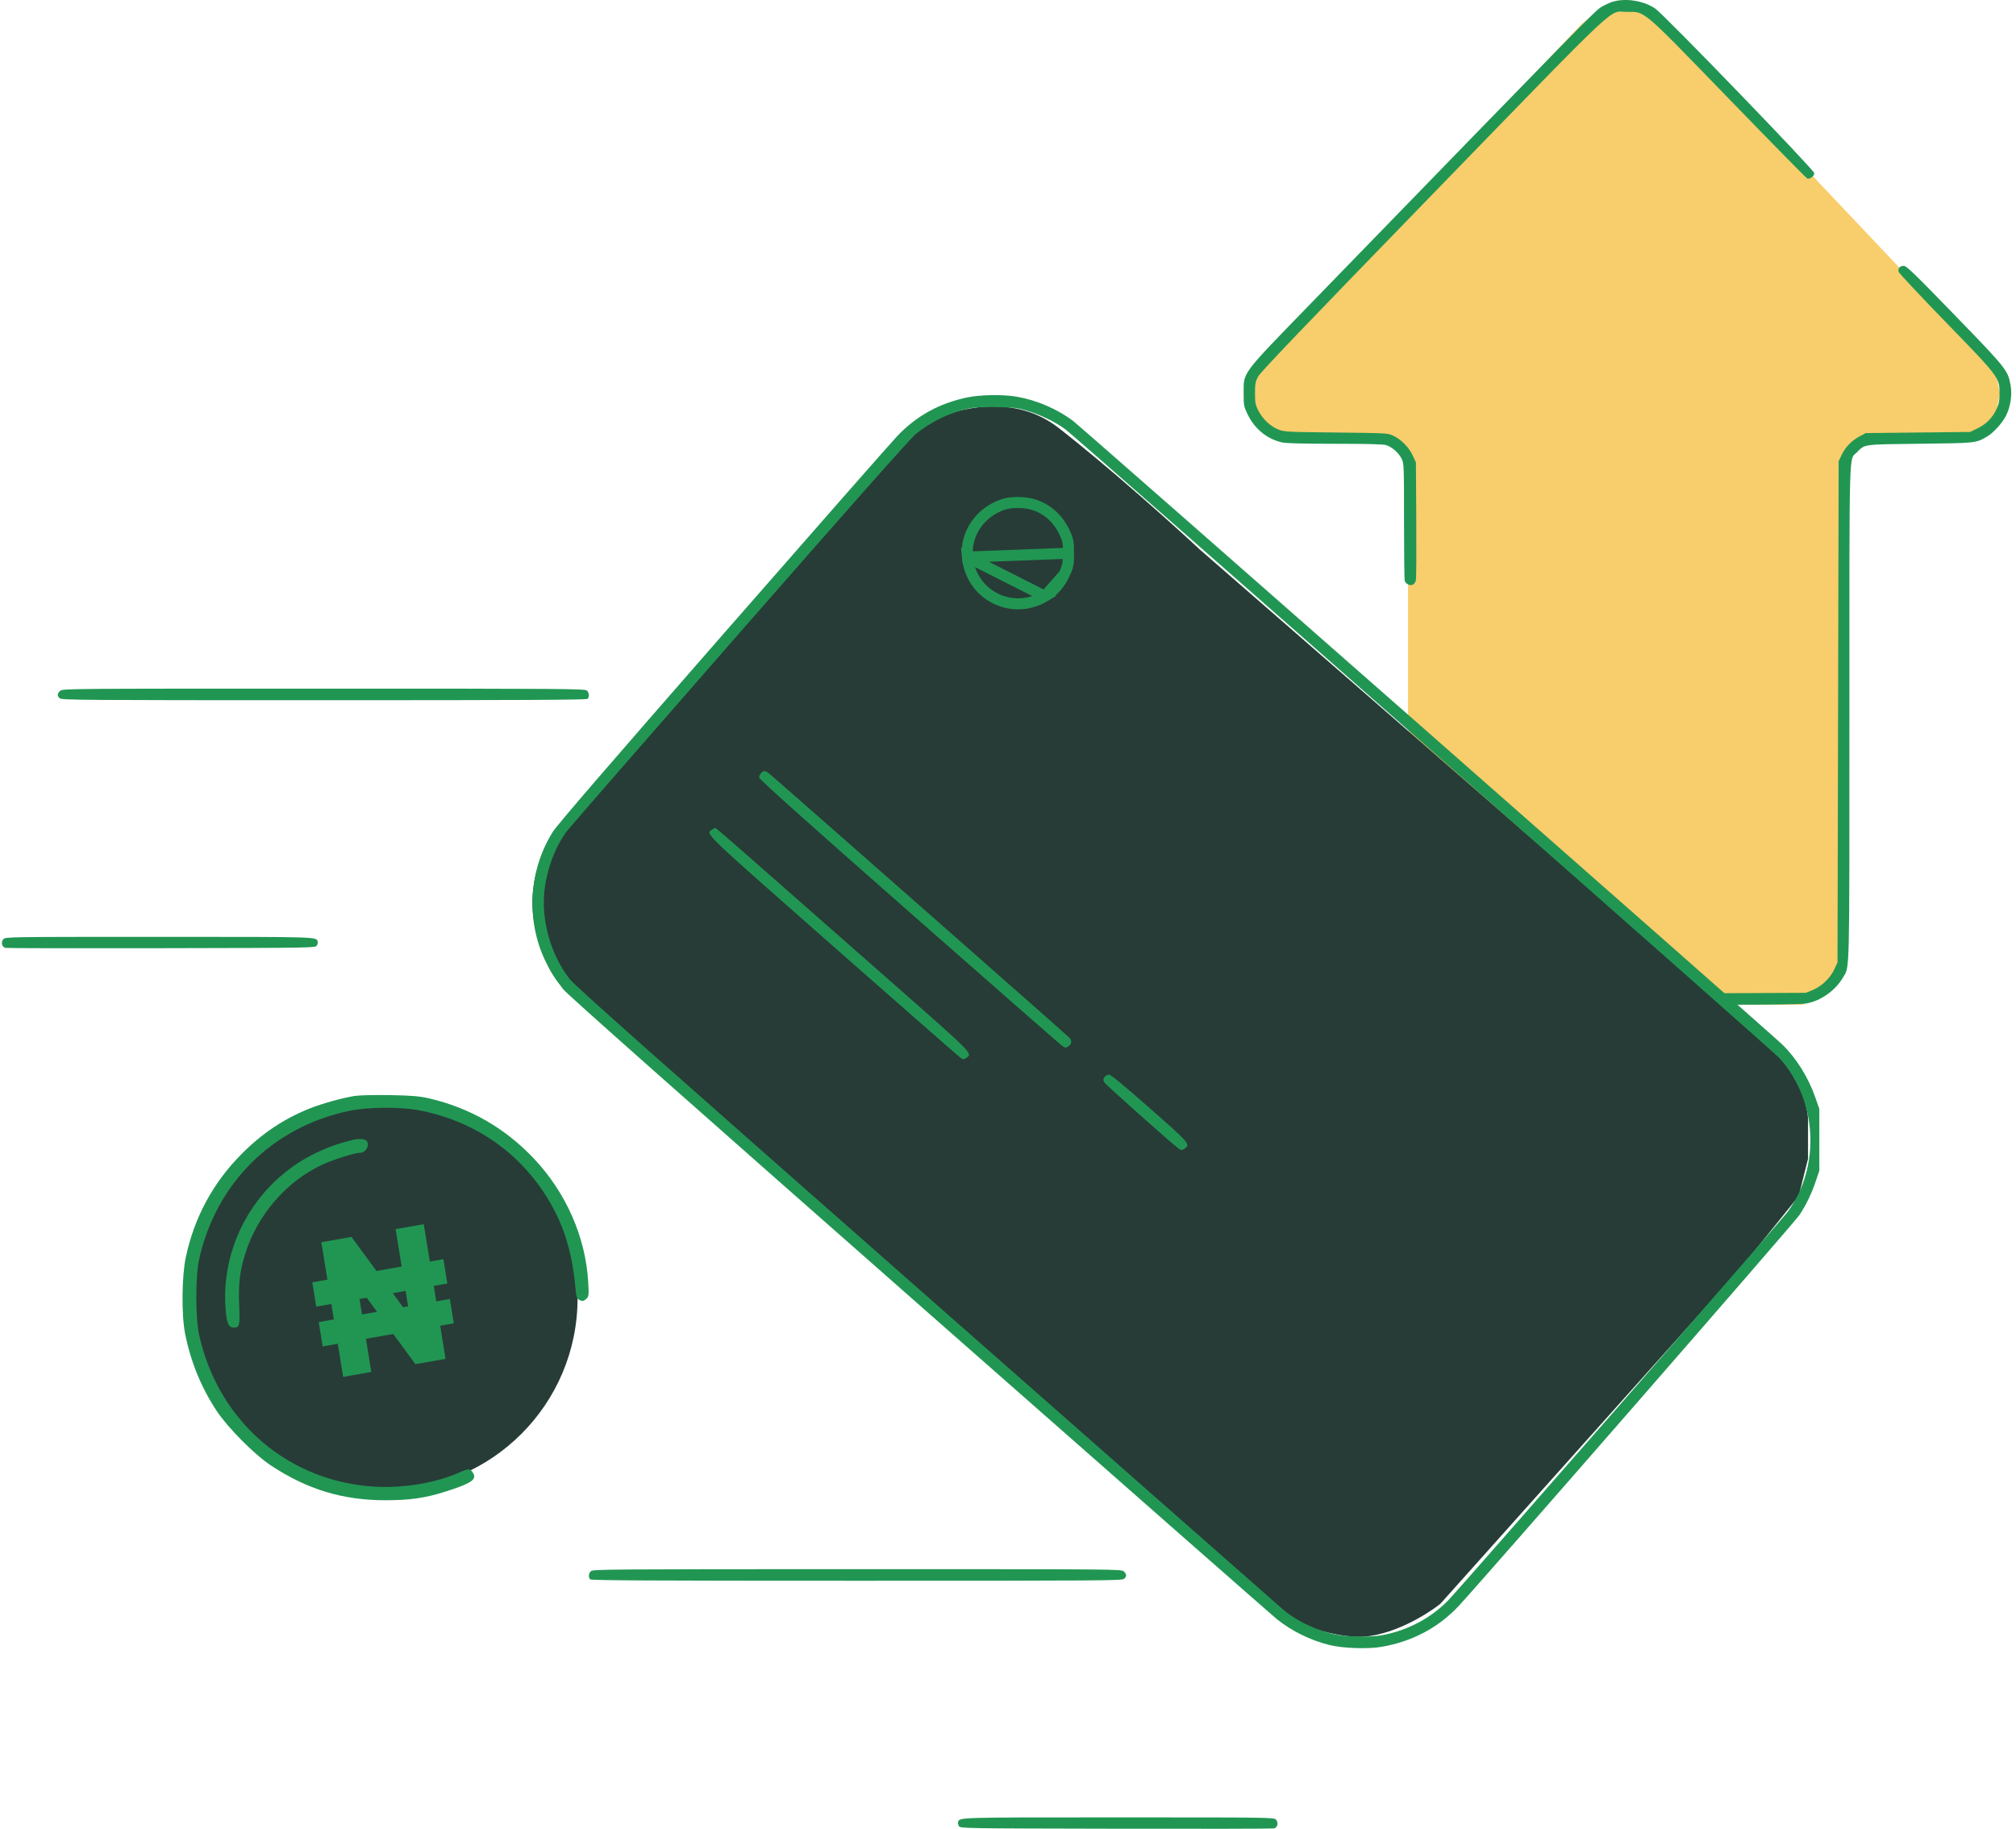 <svg width="183" height="166" viewBox="0 0 183 166" fill="none" xmlns="http://www.w3.org/2000/svg">
<path d="M127.814 42.587V52.912V66.247L131.651 71.84L135.489 79.153L138.474 86.896L139.753 91.198H150.414H162.354H163.633L165.765 89.907L166.618 88.617L167.045 87.326V83.885V76.572V68.828V61.515V55.923V50.331V46.029V42.157L167.897 40.867L169.177 40.007H170.882H174.294L177.705 39.576L179.837 39.146L181.117 37.856L181.543 35.705L181.117 33.554L178.132 30.543L173.441 25.38L164.486 15.917L161.927 13.335L157.663 9.034L153.399 4.732L151.267 2.151L149.135 0.43L147.855 0L145.723 0.43L143.591 2.151L134.636 11.615L127.814 18.498L123.123 23.66L118.432 28.392L115.447 31.403L113.742 33.554L112.889 35.705L113.742 37.856L115.874 39.576H119.711L125.681 40.007L126.961 40.867L127.814 42.587Z" fill="#F8CD6B"/>
<path fill-rule="evenodd" clip-rule="evenodd" d="M146.377 0.161C146.122 0.24 145.66 0.455 145.351 0.64C144.798 0.97 143.856 1.93 119.043 27.489C112.606 34.119 112.891 33.74 112.891 35.682C112.891 36.822 112.902 36.881 113.262 37.631C113.894 38.946 115.057 39.88 116.419 40.167C116.772 40.242 118.451 40.282 121.191 40.282C124.101 40.282 125.542 40.319 125.816 40.401C126.35 40.56 126.97 41.104 127.233 41.644C127.442 42.073 127.448 42.222 127.449 47.292C127.45 50.156 127.477 52.597 127.509 52.716C127.541 52.836 127.682 52.986 127.822 53.049C128.172 53.208 128.452 53.04 128.53 52.625C128.564 52.443 128.578 49.971 128.56 47.132L128.528 41.969L128.231 41.332C127.888 40.592 127.165 39.866 126.441 39.534C125.971 39.318 125.809 39.31 121.275 39.259C116.721 39.208 116.579 39.2 116.018 38.976C115.298 38.688 114.588 38.006 114.207 37.236C113.953 36.721 113.92 36.54 113.921 35.682C113.922 34.825 113.955 34.649 114.202 34.181C114.41 33.786 118.445 29.57 130.015 17.655C147.547 -0.401 145.972 1.078 147.665 1.078C149.375 1.078 148.887 0.663 156.916 8.942C160.76 12.906 163.972 16.175 164.054 16.206C164.281 16.293 164.689 15.978 164.689 15.717C164.689 15.437 151.132 1.403 150.274 0.794C149.253 0.07 147.563 -0.204 146.377 0.161ZM172.406 24.282C172.336 24.366 172.307 24.538 172.341 24.666C172.376 24.793 174.304 26.852 176.626 29.242C181.484 34.242 181.512 34.279 181.505 35.731C181.502 36.394 181.45 36.661 181.234 37.126C180.86 37.931 180.315 38.487 179.52 38.876L178.839 39.209L174.104 39.26L169.37 39.311L168.826 39.596C168.101 39.976 167.505 40.586 167.173 41.29L166.901 41.867L166.849 64.613L166.798 87.359L166.499 88.002C166.128 88.801 165.334 89.55 164.508 89.882L163.917 90.119L157.234 90.149C151.233 90.175 150.531 90.195 150.365 90.345C150.158 90.531 150.205 90.857 150.47 91.064C150.675 91.224 162.943 91.249 163.917 91.091C165.238 90.878 166.579 89.942 167.288 88.739C167.915 87.673 167.878 89.182 167.878 64.712C167.878 39.915 167.823 41.81 168.558 41.058C169.292 40.307 169.049 40.34 174.308 40.278C179.434 40.218 179.339 40.228 180.386 39.618C180.971 39.278 181.8 38.352 182.118 37.684C182.507 36.867 182.658 35.841 182.514 35.003C182.275 33.617 182.162 33.474 177.438 28.603C173.779 24.831 173.056 24.13 172.816 24.13C172.66 24.13 172.475 24.199 172.406 24.282Z" fill="#219653"/>
<path d="M164.123 105.176V101.775C164.123 99.054 161.842 96.106 160.701 94.972L108.937 49.903C106.655 47.777 100.894 42.59 96.103 38.848C91.311 35.106 84.98 37.572 82.413 39.273L76.851 45.651L64.445 59.257L52.894 72.437L50.328 75.414C45.878 82.557 49.9 88.594 52.467 90.72L81.557 116.231L105.942 137.49C107.938 139.474 112.445 143.783 114.498 145.143C117.065 146.844 118.776 148.12 122.626 148.545C125.706 148.885 129.328 146.702 130.754 145.569L158.134 114.955L163.268 108.578L164.123 105.176Z" fill="#273C37"/>
<path fill-rule="evenodd" clip-rule="evenodd" d="M87.793 36.076C85.261 36.609 83.235 37.723 81.475 39.55C80.998 40.045 73.886 48.138 65.673 57.533C55.163 69.555 50.574 74.879 50.182 75.502C48.004 78.974 47.729 83.47 49.47 87.159C49.968 88.215 50.329 88.786 51.151 89.823C51.511 90.277 62.086 99.651 83.443 118.449C100.909 133.822 115.51 146.651 115.89 146.957C117.236 148.042 118.936 148.882 120.659 149.313C121.897 149.622 124.17 149.7 125.445 149.477C128.203 148.995 130.549 147.751 132.39 145.797C134.271 143.799 162.891 110.968 163.336 110.296C163.957 109.361 164.449 108.34 164.846 107.157L165.148 106.26V103.46V100.661L164.799 99.658C164.15 97.789 163.07 96.058 161.758 94.784C160.722 93.78 98.195 38.804 97.408 38.208C96 37.139 94.115 36.325 92.316 36.011C91.063 35.792 89.002 35.822 87.793 36.076ZM93.194 37.27C94.445 37.642 95.873 38.337 96.739 38.995C97.857 39.845 160.876 95.334 161.506 96.024C164.968 99.811 165.297 105.897 162.262 110.01C161.733 110.728 132.536 144.148 131.503 145.219C129.924 146.856 127.817 147.98 125.517 148.414C124.257 148.652 121.984 148.581 120.796 148.267C119.142 147.831 117.513 147.005 116.403 146.039C116.097 145.773 101.553 132.976 84.083 117.602C59.313 95.805 52.185 89.478 51.711 88.87C50.018 86.701 49.128 83.597 49.419 80.884C49.632 78.908 50.403 76.843 51.449 75.453C51.696 75.126 58.759 67.015 67.145 57.43C77.356 45.758 82.634 39.804 83.124 39.402C84.056 38.637 85.246 37.957 86.356 37.554C87.877 37.002 88.479 36.914 90.455 36.953C92.027 36.983 92.362 37.022 93.194 37.27ZM69.086 70.168C68.99 70.274 68.911 70.458 68.911 70.576C68.911 70.729 72.815 74.225 82.465 82.715C89.92 89.274 96.176 94.754 96.368 94.892C96.7 95.132 96.729 95.136 96.983 94.969C97.295 94.764 97.325 94.485 97.066 94.187C96.904 94 70.778 71.014 69.877 70.265C69.466 69.924 69.322 69.906 69.086 70.168ZM64.615 75.315C64.046 75.715 63.721 75.404 75.68 85.932C81.894 91.403 87.085 95.95 87.216 96.037C87.428 96.179 87.48 96.178 87.716 96.023C88.31 95.633 88.398 95.722 81.212 89.398C66.648 76.581 65.014 75.151 64.933 75.151C64.887 75.151 64.744 75.225 64.615 75.315ZM100.264 97.772C100.135 97.956 100.129 98.045 100.231 98.233C100.351 98.454 106.521 103.946 107.021 104.278C107.233 104.418 107.287 104.417 107.522 104.262C108.09 103.889 108.002 103.786 104.346 100.57C101.976 98.485 100.832 97.545 100.665 97.545C100.532 97.545 100.351 97.647 100.264 97.772Z" fill="#219653"/>
<path d="M29.367 62.506C51.285 62.506 53.094 62.519 53.271 62.68C53.489 62.88 53.521 63.247 53.336 63.433C53.24 63.53 47.783 63.559 29.415 63.559C7.42 63.559 5.605 63.546 5.428 63.385C5.181 63.16 5.186 62.978 5.446 62.717C5.654 62.507 5.794 62.506 29.367 62.506Z" fill="#219653"/>
<path d="M14.474 85.038C29.039 85.038 28.695 85.028 28.838 85.459C28.867 85.546 28.831 85.712 28.759 85.828C28.628 86.036 28.498 86.039 14.674 86.067C7 86.083 0.616 86.07 0.488 86.039C0.167 85.961 0.065 85.514 0.307 85.244C0.49 85.041 0.721 85.038 14.474 85.038Z" fill="#219653"/>
<path d="M77.825 142.432C55.654 142.432 53.824 142.445 53.646 142.606C53.425 142.805 53.392 143.173 53.579 143.359C53.677 143.456 59.196 143.485 77.776 143.485C100.026 143.485 101.862 143.472 102.04 143.311C102.29 143.086 102.285 142.904 102.022 142.643C101.812 142.433 101.67 142.432 77.825 142.432Z" fill="#219653"/>
<path d="M101.497 164.964C86.764 164.964 87.112 164.954 86.968 165.385C86.938 165.472 86.974 165.638 87.048 165.754C87.18 165.962 87.312 165.964 101.295 165.993C109.057 166.009 115.515 165.996 115.645 165.965C115.97 165.887 116.073 165.44 115.828 165.17C115.643 164.967 115.409 164.964 101.497 164.964Z" fill="#219653"/>
<path d="M87.815 50.563L87.815 50.563C87.614 48.413 89.013 46.437 91.14 45.764L91.14 45.764C91.497 45.652 91.968 45.608 92.415 45.611C92.866 45.615 93.347 45.668 93.733 45.78C95.026 46.157 96.02 47.039 96.625 48.312L96.625 48.312C96.773 48.623 96.878 48.863 96.935 49.161C96.988 49.444 96.994 49.76 96.993 50.217L87.815 50.563ZM87.815 50.563C88.139 54.026 91.862 55.908 94.849 54.125L87.815 50.563ZM96.625 52.111L96.625 52.111C96.186 53.022 95.641 53.652 94.849 54.125L96.625 52.111ZM96.625 52.111C96.772 51.806 96.878 51.568 96.934 51.271M96.625 52.111L96.934 51.271M96.934 51.271C96.988 50.989 96.993 50.673 96.993 50.217L96.934 51.271ZM88.313 50.517L88.313 50.517L88.313 50.517Z" fill="#273C37" stroke="#219653"/>
<path d="M143.697 96.018C143.6 95.821 143.606 95.728 143.727 95.535C143.809 95.404 143.979 95.296 144.104 95.296C144.261 95.296 145.338 96.283 147.569 98.471C151.01 101.845 151.094 101.953 150.558 102.345C150.337 102.507 150.286 102.509 150.087 102.362C149.616 102.013 143.81 96.25 143.697 96.018Z" fill="#273C37"/>
<path d="M52.428 117.84C52.428 127.46 44.629 135.259 35.009 135.259C25.388 135.259 17.589 127.46 17.589 117.84C17.589 108.219 25.388 100.42 35.009 100.42C44.629 100.42 52.428 108.219 52.428 117.84Z" fill="#273C37"/>
<path d="M31.15 124.98L29.172 112.756L31.907 112.274L37.191 119.478L35.911 111.568L38.465 111.118L40.444 123.341L37.708 123.823L32.424 116.619L33.704 124.529L31.15 124.98Z" fill="#219653"/>
<path d="M28.706 118.603L28.348 116.394L40.249 114.295L40.606 116.505L28.706 118.603ZM29.29 122.214L28.933 120.005L40.833 117.906L41.191 120.116L29.29 122.214Z" fill="#219653"/>
<path fill-rule="evenodd" clip-rule="evenodd" d="M32.217 99.475C31.121 99.645 29.225 100.172 28.126 100.61C25.764 101.554 23.796 102.868 21.928 104.75C19.331 107.365 17.639 110.498 16.866 114.122C16.497 115.855 16.465 119.382 16.804 121.07C17.318 123.63 18.28 125.978 19.676 128.079C20.698 129.618 23.115 132.046 24.598 133.024C27.89 135.197 31.105 136.174 34.972 136.176C37.242 136.177 38.606 135.978 40.505 135.37C42.84 134.623 43.324 134.281 42.919 133.663C42.669 133.281 42.547 133.282 41.678 133.666C39.646 134.564 36.833 135.06 34.342 134.96C26.316 134.636 19.809 129.106 18.067 121.13C17.74 119.633 17.738 115.849 18.063 114.364C19.582 107.416 24.731 102.298 31.672 100.839C33.389 100.477 36.328 100.452 38.06 100.785C43.548 101.837 47.984 105.182 50.458 110.134C51.443 112.107 52.01 114.285 52.249 117.019C52.314 117.767 52.363 117.895 52.628 118.015C52.877 118.129 52.98 118.11 53.2 117.913C53.45 117.689 53.464 117.587 53.398 116.413C53.166 112.28 51.362 108.198 48.395 105.091C45.789 102.361 42.645 100.565 38.959 99.701C38.114 99.502 37.324 99.436 35.414 99.403C34.062 99.379 32.623 99.412 32.217 99.475ZM32.074 103.461C29.379 104.072 26.905 105.376 24.99 107.194C21.866 110.161 20.201 114.352 20.461 118.596C20.549 120.042 20.732 120.507 21.212 120.507C21.748 120.507 21.791 120.332 21.712 118.484C21.629 116.539 21.768 115.369 22.271 113.768C23.376 110.254 26.026 107.205 29.285 105.701C30.266 105.248 32.229 104.634 32.699 104.634C33.239 104.634 33.608 103.888 33.246 103.526C33.097 103.377 32.571 103.348 32.074 103.461Z" fill="#219653"/>
</svg>
